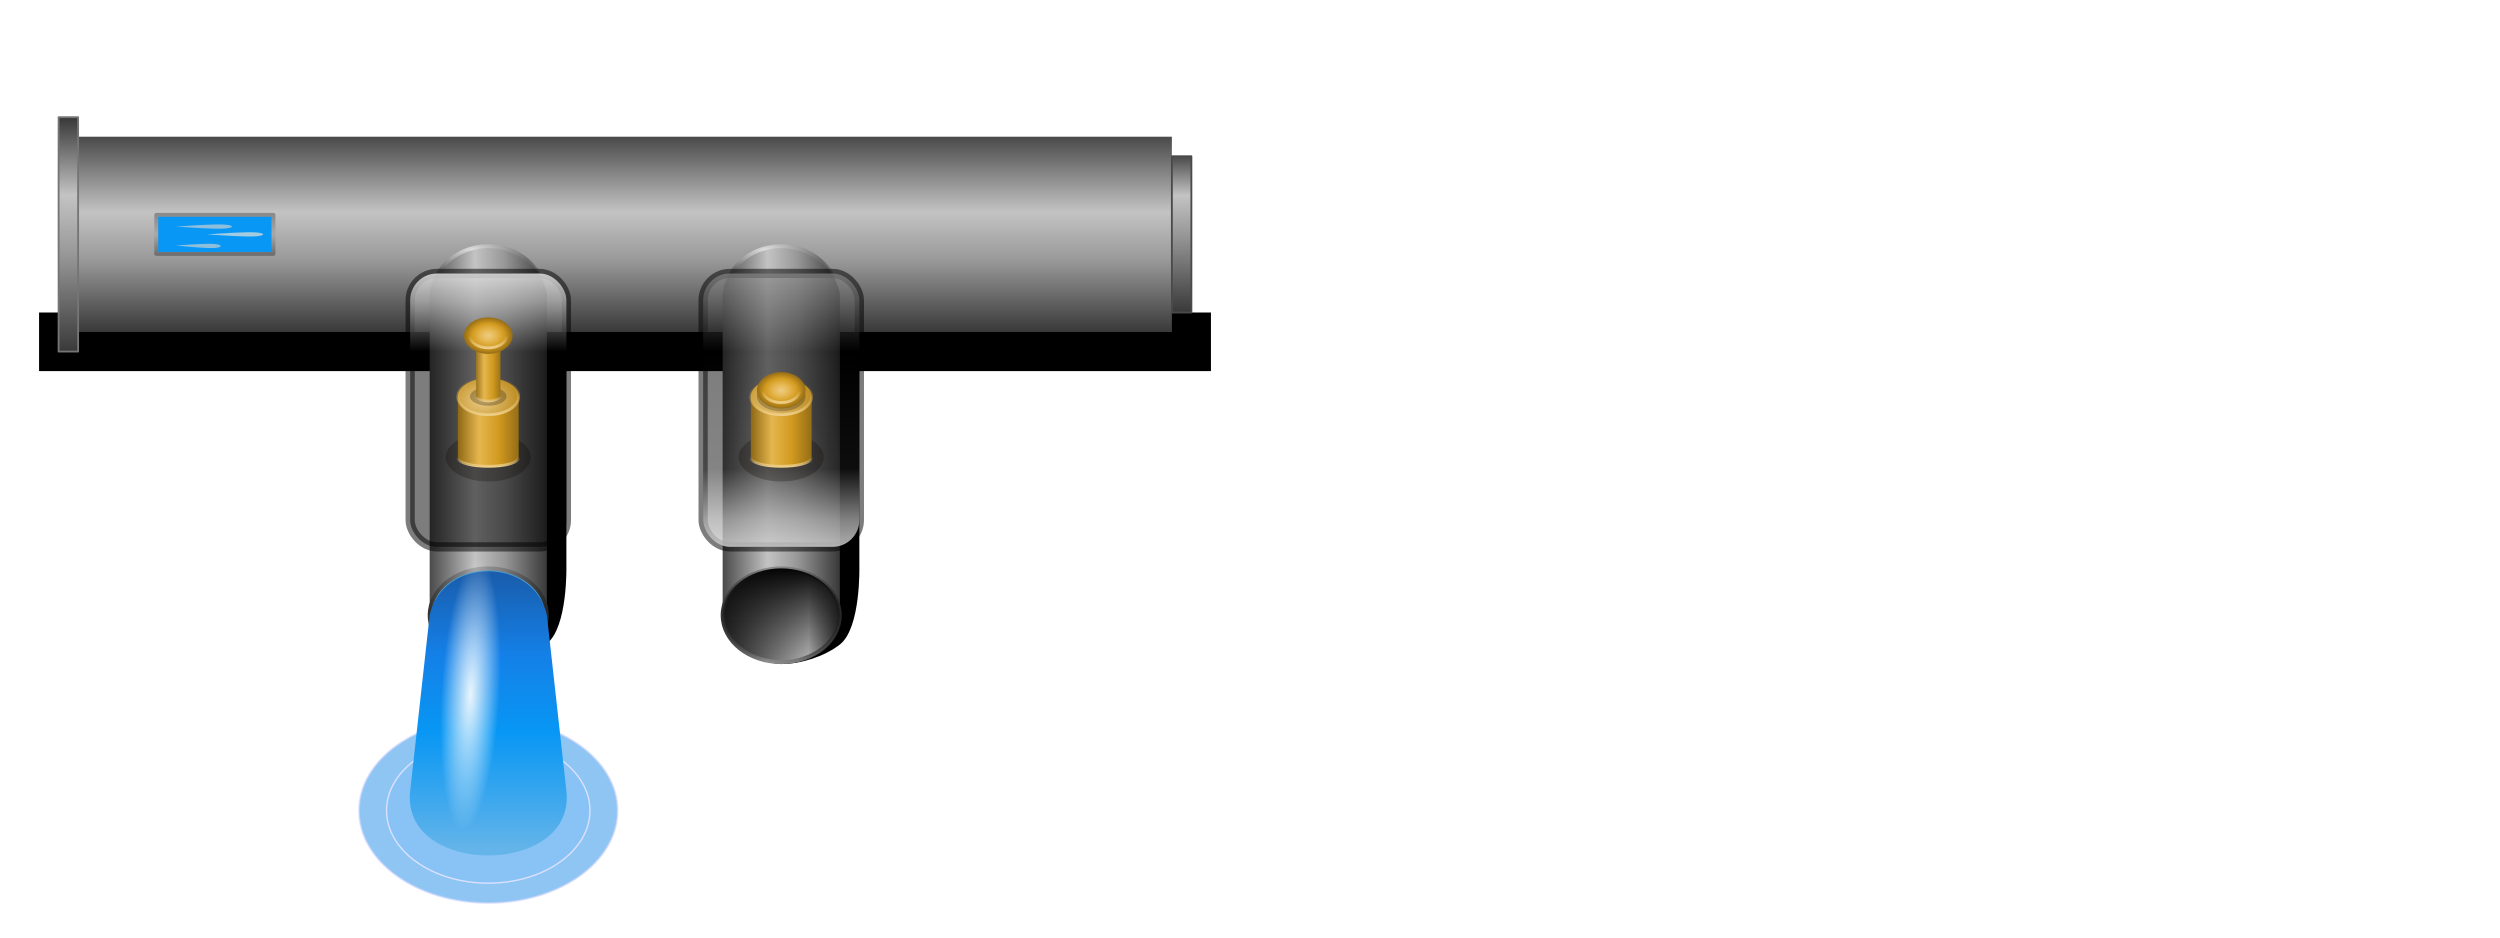 <?xml version="1.0" encoding="UTF-8" standalone="no"?>
<svg
   xmlns:dc="http://purl.org/dc/elements/1.1/"
   xmlns:cc="http://creativecommons.org/ns#"
   xmlns:rdf="http://www.w3.org/1999/02/22-rdf-syntax-ns#"
   xmlns:svg="http://www.w3.org/2000/svg"
   xmlns="http://www.w3.org/2000/svg"
   xmlns:xlink="http://www.w3.org/1999/xlink"
   xmlns:sodipodi="http://sodipodi.sourceforge.net/DTD/sodipodi-0.dtd"
   xmlns:inkscape="http://www.inkscape.org/namespaces/inkscape"
   id="svg8"
   version="1.1"
   viewBox="0 0 135.467 50.8"
   height="192"
   width="512"
   sodipodi:docname="water-switch.src.svg"
   inkscape:version="0.92.4 5da689c313, 2019-01-14">
  <sodipodi:namedview
     pagecolor="#ffffff"
     bordercolor="#666666"
     borderopacity="1"
     objecttolerance="10"
     gridtolerance="10"
     guidetolerance="10"
     inkscape:pageopacity="0"
     inkscape:pageshadow="2"
     inkscape:window-width="1916"
     inkscape:window-height="967"
     id="namedview879"
     showgrid="true"
     inkscape:zoom="3.0039063"
     inkscape:cx="168.88689"
     inkscape:cy="118.24894"
     inkscape:window-x="1600"
     inkscape:window-y="27"
     inkscape:window-maximized="1"
     inkscape:current-layer="svg8"
     inkscape:snap-bbox="true"
     inkscape:bbox-paths="true"
     inkscape:snap-bbox-edge-midpoints="true"
     inkscape:bbox-nodes="true"
     inkscape:snap-bbox-midpoints="true"
     inkscape:snap-intersection-paths="true"
     inkscape:object-paths="true"
     inkscape:snap-smooth-nodes="true"
     inkscape:snap-midpoints="true">
    <inkscape:grid
       type="xygrid"
       id="grid883"
       units="pc"
       spacingx="0.212"
       spacingy="0.212" />
  </sodipodi:namedview>
  <defs
     id="defs2">
    <linearGradient
       id="linearGradient1153"
       inkscape:collect="always">
      <stop
         id="stop1145"
         offset="0"
         style="stop-color:#ffffff;stop-opacity:0.392" />
      <stop
         style="stop-color:#ffffff;stop-opacity:0.235"
         offset="0.12"
         id="stop1147" />
      <stop
         id="stop1149"
         offset="0.293"
         style="stop-color:#ffffff;stop-opacity:0" />
      <stop
         style="stop-color:#ffffff;stop-opacity:0.052"
         offset="0.707"
         id="stop1155" />
      <stop
         id="stop1157"
         offset="0.888"
         style="stop-color:#ffffff;stop-opacity:0.51" />
      <stop
         id="stop1151"
         offset="1"
         style="stop-color:#ffffff;stop-opacity:0.706" />
    </linearGradient>
    <linearGradient
       id="linearGradient1129"
       inkscape:collect="always">
      <stop
         id="stop1122"
         offset="0"
         style="stop-color:#ffffff;stop-opacity:1" />
      <stop
         style="stop-color:#ffffff;stop-opacity:0.51"
         offset="0.309"
         id="stop1124" />
      <stop
         id="stop1127"
         offset="1"
         style="stop-color:#000000;stop-opacity:0;" />
    </linearGradient>
    <linearGradient
       inkscape:collect="always"
       id="linearGradient1103">
      <stop
         style="stop-color:#ffffff;stop-opacity:0.784"
         offset="0"
         id="stop1099" />
      <stop
         id="stop1107"
         offset="0.12"
         style="stop-color:#ffffff;stop-opacity:0.51" />
      <stop
         style="stop-color:#fdfdfd;stop-opacity:0"
         offset="0.293"
         id="stop1131" />
      <stop
         style="stop-color:#000000;stop-opacity:0;"
         offset="1"
         id="stop1101" />
    </linearGradient>
    <linearGradient
       id="linearGradient1093"
       inkscape:collect="always">
      <stop
         id="stop1083"
         offset="0"
         style="stop-color:#020202;stop-opacity:1" />
      <stop
         style="stop-color:#131313;stop-opacity:0"
         offset="0.25"
         id="stop1085" />
      <stop
         style="stop-color:#ffffff;stop-opacity:0"
         offset="0.5"
         id="stop1087" />
      <stop
         id="stop1089"
         offset="0.75"
         style="stop-color:#fafafa;stop-opacity:0.075" />
      <stop
         id="stop1091"
         offset="1"
         style="stop-color:#fbfbfb;stop-opacity:1" />
    </linearGradient>
    <linearGradient
       id="linearGradient1273"
       inkscape:collect="always">
      <stop
         id="stop1269"
         offset="0"
         style="stop-color:#ffffff;stop-opacity:1" />
      <stop
         id="stop1271"
         offset="1"
         style="stop-color:#ffffff;stop-opacity:0" />
    </linearGradient>
    <linearGradient
       inkscape:collect="always"
       id="linearGradient1204">
      <stop
         style="stop-color:#f9f9f9;stop-opacity:1"
         offset="0"
         id="stop1200" />
      <stop
         style="stop-color:#ffffff;stop-opacity:0"
         offset="1"
         id="stop1202" />
    </linearGradient>
    <linearGradient
       inkscape:collect="always"
       id="linearGradient1194">
      <stop
         style="stop-color:#ffffff;stop-opacity:1;"
         offset="0"
         id="stop1190" />
      <stop
         style="stop-color:#ffffff;stop-opacity:0;"
         offset="1"
         id="stop1192" />
    </linearGradient>
    <linearGradient
       inkscape:collect="always"
       id="linearGradient1134">
      <stop
         style="stop-color:#1c1c1c;stop-opacity:1"
         offset="0"
         id="stop1126" />
      <stop
         id="stop1128"
         offset="0.26"
         style="stop-color:#dedede;stop-opacity:1" />
      <stop
         style="stop-color:#292929;stop-opacity:1"
         offset="0.516"
         id="stop1130" />
      <stop
         style="stop-color:#090909;stop-opacity:1"
         offset="1"
         id="stop1132" />
    </linearGradient>
    <linearGradient
       id="linearGradient1088"
       inkscape:collect="always">
      <stop
         id="stop1080"
         offset="0"
         style="stop-color:#333333;stop-opacity:1" />
      <stop
         style="stop-color:#c2c2c2;stop-opacity:1"
         offset="0.243"
         id="stop1082" />
      <stop
         id="stop1084"
         offset="0.488"
         style="stop-color:#404040;stop-opacity:0.747" />
      <stop
         id="stop1086"
         offset="1"
         style="stop-color:#000000;stop-opacity:1" />
    </linearGradient>
    <linearGradient
       inkscape:collect="always"
       id="linearGradient1038">
      <stop
         style="stop-color:#ffffff;stop-opacity:0.745"
         offset="0"
         id="stop1034" />
      <stop
         id="stop1042"
         offset="0.5"
         style="stop-color:#e8e8e8;stop-opacity:1" />
      <stop
         style="stop-color:#ffffff;stop-opacity:0.389"
         offset="1"
         id="stop1036" />
    </linearGradient>
    <linearGradient
       id="linearGradient1083">
      <stop
         id="stop1075"
         offset="0"
         stop-color="#4a4a4a" />
      <stop
         id="stop1077"
         offset="0.25"
         stop-color="#c3c3c3" />
      <stop
         id="stop1079"
         offset="0.5"
         stop-color="#989898" />
      <stop
         id="stop1081"
         offset="1"
         stop-color="#393939" />
    </linearGradient>
    <linearGradient
       id="linearGradient1045"
       inkscape:collect="always">
      <stop
         id="stop1037"
         offset="0"
         style="stop-color:#373737;stop-opacity:1" />
      <stop
         style="stop-color:#c3c3c3;stop-opacity:1"
         offset="0.333"
         id="stop1039" />
      <stop
         id="stop1041"
         offset="0.583"
         style="stop-color:#989898;stop-opacity:1" />
      <stop
         id="stop1043"
         offset="1"
         style="stop-color:#393939;stop-opacity:1" />
    </linearGradient>
    <inkscape:path-effect
       effect="bspline"
       id="path-effect5212"
       is_visible="true"
       weight="33.333"
       steps="2"
       helper_size="0"
       apply_no_weight="true"
       apply_with_weight="true"
       only_selected="false" />
    <linearGradient
       inkscape:collect="always"
       id="linearGradient5198">
      <stop
         style="stop-color:#e8f5fd;stop-opacity:1"
         offset="0"
         id="stop5194" />
      <stop
         style="stop-color:#ffffff;stop-opacity:0"
         offset="1"
         id="stop5196" />
    </linearGradient>
    <linearGradient
       inkscape:collect="always"
       id="linearGradient961">
      <stop
         style="stop-color:#195eae;stop-opacity:1"
         offset="0"
         id="stop957" />
      <stop
         id="stop4844"
         offset="0.286"
         style="stop-color:#1480e7;stop-opacity:1" />
      <stop
         style="stop-color:#0897f4;stop-opacity:1"
         offset="0.571"
         id="stop4846" />
      <stop
         style="stop-color:#64b4e9;stop-opacity:1"
         offset="1"
         id="stop959" />
    </linearGradient>
    <linearGradient
       inkscape:collect="always"
       id="linearGradient1869">
      <stop
         style="stop-color:#040404;stop-opacity:1"
         offset="0"
         id="stop1865" />
      <stop
         style="stop-color:#1e1e1e;stop-opacity:0.028"
         offset="1"
         id="stop1867" />
    </linearGradient>
    <linearGradient
       inkscape:collect="always"
       id="linearGradient1860">
      <stop
         style="stop-color:#343434;stop-opacity:1"
         offset="0"
         id="stop1852" />
      <stop
         id="stop1854"
         offset="0.385"
         style="stop-color:#8c8c8c;stop-opacity:1" />
      <stop
         style="stop-color:#7c7c7c;stop-opacity:1"
         offset="0.636"
         id="stop1856" />
      <stop
         style="stop-color:#272727;stop-opacity:1"
         offset="1"
         id="stop1858" />
    </linearGradient>
    <linearGradient
       id="linearGradient1840">
      <stop
         id="stop1832"
         offset="0"
         stop-color="#4a4a4a"
         style="stop-color:#1b1b1b;stop-opacity:1" />
      <stop
         id="stop1834"
         offset="0.468"
         stop-color="#c3c3c3"
         style="stop-color:#7c7c7c;stop-opacity:1" />
      <stop
         id="stop1836"
         offset="0.726"
         stop-color="#989898"
         style="stop-color:#b7b7b7;stop-opacity:1" />
      <stop
         id="stop1838"
         offset="1"
         stop-color="#393939"
         style="stop-color:#1c1c1c;stop-opacity:1" />
    </linearGradient>
    <linearGradient
       inkscape:collect="always"
       id="linearGradient2469">
      <stop
         style="stop-color:#edcc85;stop-opacity:1"
         offset="0"
         id="stop2465" />
      <stop
         style="stop-color:#c8921d;stop-opacity:0.014"
         offset="1"
         id="stop2467" />
    </linearGradient>
    <linearGradient
       inkscape:collect="always"
       id="linearGradient2164">
      <stop
         style="stop-color:#edcc84;stop-opacity:1;"
         offset="0"
         id="stop2160" />
      <stop
         style="stop-color:#edcc84;stop-opacity:0;"
         offset="1"
         id="stop2162" />
    </linearGradient>
    <inkscape:path-effect
       effect="bspline"
       id="path-effect2047"
       is_visible="true"
       weight="33.333"
       steps="2"
       helper_size="0"
       apply_no_weight="true"
       apply_with_weight="true"
       only_selected="false" />
    <inkscape:path-effect
       effect="bspline"
       id="path-effect2043"
       is_visible="true"
       weight="33.333"
       steps="2"
       helper_size="0"
       apply_no_weight="true"
       apply_with_weight="true"
       only_selected="false" />
    <inkscape:path-effect
       effect="bspline"
       id="path-effect1839"
       is_visible="true"
       weight="33.333"
       steps="2"
       helper_size="0"
       apply_no_weight="true"
       apply_with_weight="true"
       only_selected="false" />
    <linearGradient
       id="linearGradient1815"
       inkscape:collect="always">
      <stop
         id="stop1807"
         offset="0"
         style="stop-color:#edcc84;stop-opacity:1" />
      <stop
         style="stop-color:#e5b64e;stop-opacity:1"
         offset="0.346"
         id="stop1809" />
      <stop
         id="stop1811"
         offset="0.669"
         style="stop-color:#d29a1f;stop-opacity:1" />
      <stop
         id="stop1813"
         offset="1"
         style="stop-color:#956d16;stop-opacity:1" />
    </linearGradient>
    <linearGradient
       inkscape:collect="always"
       id="linearGradient1776">
      <stop
         style="stop-color:#dfdfdf;stop-opacity:1"
         offset="0"
         id="stop1772" />
      <stop
         id="stop1790"
         offset="0.5"
         style="stop-color:#707070;stop-opacity:1" />
      <stop
         style="stop-color:#2b2b2b;stop-opacity:0"
         offset="1"
         id="stop1774" />
    </linearGradient>
    <linearGradient
       id="linearGradient978"
       inkscape:collect="always">
      <stop
         id="stop970"
         offset="0"
         style="stop-color:#343434;stop-opacity:1" />
      <stop
         style="stop-color:#9e9e9e;stop-opacity:1"
         offset="0.385"
         id="stop972" />
      <stop
         id="stop974"
         offset="0.636"
         style="stop-color:#7c7c7c;stop-opacity:1" />
      <stop
         id="stop976"
         offset="1"
         style="stop-color:#272727;stop-opacity:1" />
    </linearGradient>
    <linearGradient
       inkscape:collect="always"
       id="linearGradient941">
      <stop
         style="stop-color:#8b8b8b;stop-opacity:1"
         offset="0"
         id="stop937" />
      <stop
         id="stop945"
         offset="0.5"
         style="stop-color:#a8a8a8;stop-opacity:1" />
      <stop
         style="stop-color:#707070;stop-opacity:1"
         offset="1"
         id="stop939" />
    </linearGradient>
    <linearGradient
       inkscape:collect="always"
       id="linearGradient891">
      <stop
         style="stop-color:#4a4a4a;stop-opacity:1"
         offset="0"
         id="stop887" />
      <stop
         id="stop929"
         offset="0.385"
         style="stop-color:#c3c3c3;stop-opacity:1" />
      <stop
         style="stop-color:#989898;stop-opacity:1"
         offset="0.636"
         id="stop931" />
      <stop
         style="stop-color:#393939;stop-opacity:1"
         offset="1"
         id="stop889" />
    </linearGradient>
    <linearGradient
       id="linearGradient827">
      <stop
         id="stop823"
         offset="0"
         style="stop-color:#000000;stop-opacity:1;" />
      <stop
         id="stop825"
         offset="1"
         style="stop-color:#000000;stop-opacity:0;" />
    </linearGradient>
    <linearGradient
       gradientUnits="userSpaceOnUse"
       y2="266.799"
       x2="36.081"
       y1="251.497"
       x1="34.341"
       id="linearGradient829"
       xlink:href="#linearGradient827" />
    <linearGradient
       inkscape:collect="always"
       xlink:href="#linearGradient891"
       id="linearGradient893"
       x1="33.867"
       y1="21.167"
       x2="33.867"
       y2="31.75"
       gradientUnits="userSpaceOnUse"
       gradientTransform="translate(0,-13.758)" />
    <linearGradient
       inkscape:collect="always"
       xlink:href="#linearGradient941"
       id="linearGradient943"
       x1="16.087"
       y1="25.4"
       x2="16.087"
       y2="27.517"
       gradientUnits="userSpaceOnUse"
       gradientTransform="translate(-4.233)" />
    <linearGradient
       inkscape:collect="always"
       xlink:href="#linearGradient891"
       id="linearGradient957"
       gradientUnits="userSpaceOnUse"
       x1="25.4"
       y1="43.392"
       x2="31.75"
       y2="43.392"
       gradientTransform="translate(-2.117,-6.35)" />
    <linearGradient
       inkscape:collect="always"
       xlink:href="#linearGradient978"
       id="linearGradient968"
       x1="23.283"
       y1="44.45"
       x2="29.633"
       y2="44.45"
       gradientUnits="userSpaceOnUse"
       gradientTransform="translate(0,2.646)" />
    <linearGradient
       id="linearGradient957-3"
       x1="25.4"
       x2="31.75"
       y1="43.392"
       y2="43.392"
       gradientTransform="matrix(1,0,0,1,-19.05,6.35)"
       gradientUnits="userSpaceOnUse"
       xlink:href="#linearGradient891-6" />
    <linearGradient
       id="linearGradient891-6">
      <stop
         stop-color="#4a4a4a"
         offset="0"
         id="stop824" />
      <stop
         stop-color="#c3c3c3"
         offset=".385"
         id="stop826" />
      <stop
         stop-color="#989898"
         offset=".636"
         id="stop828" />
      <stop
         stop-color="#393939"
         offset="1"
         id="stop830" />
    </linearGradient>
    <linearGradient
       inkscape:collect="always"
       xlink:href="#linearGradient915"
       id="linearGradient917"
       x1="25.4"
       y1="36.142"
       x2="27.517"
       y2="36.142"
       gradientUnits="userSpaceOnUse"
       gradientTransform="matrix(1,0,0,1,-1.6903183e-4,-4.8809147e-4)" />
    <linearGradient
       inkscape:collect="always"
       id="linearGradient915">
      <stop
         style="stop-color:#8e6815;stop-opacity:1"
         offset="0"
         id="stop911" />
      <stop
         id="stop919"
         offset="0.346"
         style="stop-color:#e5b64e;stop-opacity:1" />
      <stop
         style="stop-color:#d29a1f;stop-opacity:1"
         offset="0.669"
         id="stop921" />
      <stop
         style="stop-color:#956d16;stop-opacity:1"
         offset="1"
         id="stop913" />
    </linearGradient>
    <radialGradient
       inkscape:collect="always"
       xlink:href="#linearGradient927"
       id="radialGradient929"
       cx="26.271"
       cy="34.022"
       fx="26.271"
       fy="34.022"
       r="1.083"
       gradientTransform="matrix(1.301,-0.031,0.024,1.006,-8.74,2.707)"
       gradientUnits="userSpaceOnUse" />
    <linearGradient
       inkscape:collect="always"
       id="linearGradient927">
      <stop
         style="stop-color:#edcd85;stop-opacity:1"
         offset="0"
         id="stop923" />
      <stop
         style="stop-color:#b88517;stop-opacity:1"
         offset="1"
         id="stop925" />
    </linearGradient>
    <radialGradient
       inkscape:collect="always"
       xlink:href="#linearGradient1776"
       id="radialGradient1780"
       gradientUnits="userSpaceOnUse"
       gradientTransform="matrix(2,1.0276629e-6,-3.7680919e-7,0.733,-26.458,4.135)"
       cx="26.035"
       cy="31.596"
       fx="26.035"
       fy="31.596"
       r="3.175" />
    <radialGradient
       inkscape:collect="always"
       xlink:href="#linearGradient1815"
       id="radialGradient1805"
       cx="26.458"
       cy="32.808"
       fx="26.458"
       fy="32.808"
       r="0.847"
       gradientTransform="matrix(1,0,0,0.75,4.800002e-7,9.26)"
       gradientUnits="userSpaceOnUse" />
    <radialGradient
       inkscape:collect="always"
       xlink:href="#linearGradient1776"
       id="radialGradient1780-9"
       gradientUnits="userSpaceOnUse"
       gradientTransform="matrix(2,1.0276629e-6,-3.7680919e-7,0.733,-26.458,4.135)"
       cx="26.035"
       cy="31.596"
       fx="26.035"
       fy="31.596"
       r="3.175" />
    <linearGradient
       inkscape:collect="always"
       xlink:href="#linearGradient1860"
       id="linearGradient968-6"
       x1="23.283"
       y1="44.45"
       x2="29.633"
       y2="44.45"
       gradientUnits="userSpaceOnUse"
       gradientTransform="translate(0,2.646)" />
    <linearGradient
       inkscape:collect="always"
       xlink:href="#linearGradient891"
       id="linearGradient2029"
       gradientUnits="userSpaceOnUse"
       gradientTransform="translate(-2.117,-6.35)"
       x1="25.4"
       y1="43.392"
       x2="31.75"
       y2="43.392" />
    <filter
       inkscape:collect="always"
       style="color-interpolation-filters:sRGB"
       id="filter2073"
       x="-0.032"
       width="1.065"
       y="-0.426"
       height="1.852">
      <feGaussianBlur
         inkscape:collect="always"
         stdDeviation="0.041"
         id="feGaussianBlur2075" />
    </filter>
    <inkscape:path-effect
       effect="bspline"
       id="path-effect2043-8"
       is_visible="true"
       weight="33.333"
       steps="2"
       helper_size="0"
       apply_no_weight="true"
       apply_with_weight="true"
       only_selected="false" />
    <filter
       inkscape:collect="always"
       style="color-interpolation-filters:sRGB"
       id="filter2073-5"
       x="-0.032"
       width="1.065"
       y="-0.426"
       height="1.852">
      <feGaussianBlur
         inkscape:collect="always"
         stdDeviation="0.041"
         id="feGaussianBlur2075-0" />
    </filter>
    <inkscape:path-effect
       effect="bspline"
       id="path-effect2043-3"
       is_visible="true"
       weight="33.333"
       steps="2"
       helper_size="0"
       apply_no_weight="true"
       apply_with_weight="true"
       only_selected="false" />
    <linearGradient
       inkscape:collect="always"
       xlink:href="#linearGradient2164"
       id="linearGradient2168"
       x1="26.458"
       y1="33.232"
       x2="26.458"
       y2="32.808"
       gradientUnits="userSpaceOnUse"
       gradientTransform="translate(4.800002e-7,1.058)" />
    <linearGradient
       inkscape:collect="always"
       xlink:href="#linearGradient2164"
       id="linearGradient2184"
       x1="26.458"
       y1="38.419"
       x2="26.458"
       y2="38.1"
       gradientUnits="userSpaceOnUse" />
    <linearGradient
       inkscape:collect="always"
       xlink:href="#linearGradient2469"
       id="linearGradient2200"
       x1="26.458"
       y1="36.618"
       x2="26.458"
       y2="35.348"
       gradientUnits="userSpaceOnUse" />
    <linearGradient
       inkscape:collect="always"
       xlink:href="#linearGradient2164"
       id="linearGradient2230"
       x1="26.458"
       y1="36.195"
       x2="26.458"
       y2="35.983"
       gradientUnits="userSpaceOnUse" />
    <linearGradient
       inkscape:collect="always"
       xlink:href="#linearGradient915"
       id="linearGradient2240"
       x1="25.985"
       y1="35.004"
       x2="26.932"
       y2="35.004"
       gradientUnits="userSpaceOnUse" />
    <radialGradient
       inkscape:collect="always"
       xlink:href="#linearGradient1815"
       id="radialGradient1805-0"
       cx="26.458"
       cy="32.808"
       fx="26.458"
       fy="32.808"
       r="0.847"
       gradientTransform="matrix(1,0,0,0.75,2.1399994e-6,11.165)"
       gradientUnits="userSpaceOnUse" />
    <linearGradient
       inkscape:collect="always"
       xlink:href="#linearGradient2164"
       id="linearGradient2168-8"
       x1="26.458"
       y1="33.232"
       x2="26.458"
       y2="32.808"
       gradientUnits="userSpaceOnUse"
       gradientTransform="translate(2.1399994e-6,2.963)" />
    <radialGradient
       inkscape:collect="always"
       xlink:href="#linearGradient927"
       id="radialGradient929-1"
       cx="26.271"
       cy="34.022"
       fx="26.271"
       fy="34.022"
       r="1.083"
       gradientTransform="matrix(1.301,-0.031,0.024,1.006,-8.74,2.707)"
       gradientUnits="userSpaceOnUse" />
    <linearGradient
       inkscape:collect="always"
       xlink:href="#linearGradient2469"
       id="linearGradient2200-2"
       x1="26.458"
       y1="36.618"
       x2="26.458"
       y2="35.56"
       gradientUnits="userSpaceOnUse" />
    <linearGradient
       inkscape:collect="always"
       xlink:href="#linearGradient915"
       id="linearGradient917-8"
       x1="25.4"
       y1="36.142"
       x2="27.517"
       y2="36.142"
       gradientUnits="userSpaceOnUse"
       gradientTransform="matrix(1,0,0,1,-1.6882e-4,-4.8684e-4)" />
    <linearGradient
       inkscape:collect="always"
       xlink:href="#linearGradient2164"
       id="linearGradient2184-4"
       x1="26.458"
       y1="38.419"
       x2="26.458"
       y2="38.1"
       gradientUnits="userSpaceOnUse" />
    <filter
       inkscape:collect="always"
       style="color-interpolation-filters:sRGB"
       id="filter1756"
       x="-0.096"
       width="1.192"
       y="-0.16"
       height="1.32">
      <feGaussianBlur
         inkscape:collect="always"
         stdDeviation="0.085"
         id="feGaussianBlur1758" />
    </filter>
    <filter
       inkscape:collect="always"
       style="color-interpolation-filters:sRGB"
       id="filter1760"
       x="-0.189"
       width="1.377"
       y="-0.33"
       height="1.66">
      <feGaussianBlur
         inkscape:collect="always"
         stdDeviation="0.233"
         id="feGaussianBlur1762" />
    </filter>
    <filter
       inkscape:collect="always"
       style="color-interpolation-filters:sRGB"
       id="filter1764"
       x="-0.181"
       width="1.363"
       y="-0.354"
       height="1.709">
      <feGaussianBlur
         inkscape:collect="always"
         stdDeviation="0.096"
         id="feGaussianBlur1766" />
    </filter>
    <filter
       inkscape:collect="always"
       style="color-interpolation-filters:sRGB"
       id="filter1768"
       x="-0.189"
       width="1.377"
       y="-0.33"
       height="1.66">
      <feGaussianBlur
         inkscape:collect="always"
         stdDeviation="0.233"
         id="feGaussianBlur1770" />
    </filter>
    <linearGradient
       inkscape:collect="always"
       xlink:href="#linearGradient1840"
       id="linearGradient1779"
       x1="23.177"
       y1="44.45"
       x2="29.739"
       y2="44.45"
       gradientUnits="userSpaceOnUse"
       gradientTransform="translate(0,2.646)" />
    <linearGradient
       inkscape:collect="always"
       xlink:href="#linearGradient1869"
       id="linearGradient1871"
       x1="26.458"
       y1="41.91"
       x2="26.458"
       y2="46.99"
       gradientUnits="userSpaceOnUse"
       gradientTransform="translate(0,2.646)" />
    <linearGradient
       inkscape:collect="always"
       xlink:href="#linearGradient961"
       id="linearGradient4842"
       x1="26.458"
       y1="42.333"
       x2="26.458"
       y2="57.15"
       gradientUnits="userSpaceOnUse" />
    <inkscape:path-effect
       effect="bspline"
       id="path-effect2043-8-8"
       is_visible="true"
       weight="33.333"
       steps="2"
       helper_size="0"
       apply_no_weight="true"
       apply_with_weight="true"
       only_selected="false" />
    <inkscape:path-effect
       effect="bspline"
       id="path-effect2043-8-8-0"
       is_visible="true"
       weight="33.333"
       steps="2"
       helper_size="0"
       apply_no_weight="true"
       apply_with_weight="true"
       only_selected="false" />
    <inkscape:path-effect
       effect="bspline"
       id="path-effect2043-8-8-5"
       is_visible="true"
       weight="33.333"
       steps="2"
       helper_size="0"
       apply_no_weight="true"
       apply_with_weight="true"
       only_selected="false" />
    <inkscape:path-effect
       effect="bspline"
       id="path-effect2043-8-8-9"
       is_visible="true"
       weight="33.333"
       steps="2"
       helper_size="0"
       apply_no_weight="true"
       apply_with_weight="true"
       only_selected="false" />
    <inkscape:path-effect
       effect="bspline"
       id="path-effect2043-8-8-2"
       is_visible="true"
       weight="33.333"
       steps="2"
       helper_size="0"
       apply_no_weight="true"
       apply_with_weight="true"
       only_selected="false" />
    <inkscape:path-effect
       effect="bspline"
       id="path-effect2043-8-8-4"
       is_visible="true"
       weight="33.333"
       steps="2"
       helper_size="0"
       apply_no_weight="true"
       apply_with_weight="true"
       only_selected="false" />
    <inkscape:path-effect
       effect="bspline"
       id="path-effect2043-8-8-03"
       is_visible="true"
       weight="33.333"
       steps="2"
       helper_size="0"
       apply_no_weight="true"
       apply_with_weight="true"
       only_selected="false" />
    <inkscape:path-effect
       effect="bspline"
       id="path-effect2043-8-8-3"
       is_visible="true"
       weight="33.333"
       steps="2"
       helper_size="0"
       apply_no_weight="true"
       apply_with_weight="true"
       only_selected="false" />
    <inkscape:path-effect
       effect="bspline"
       id="path-effect2043-8-8-54"
       is_visible="true"
       weight="33.333"
       steps="2"
       helper_size="0"
       apply_no_weight="true"
       apply_with_weight="true"
       only_selected="false" />
    <inkscape:path-effect
       effect="bspline"
       id="path-effect2043-8-8-54-9"
       is_visible="true"
       weight="33.333"
       steps="2"
       helper_size="0"
       apply_no_weight="true"
       apply_with_weight="true"
       only_selected="false" />
    <inkscape:path-effect
       effect="bspline"
       id="path-effect2043-8-8-54-5"
       is_visible="true"
       weight="33.333"
       steps="2"
       helper_size="0"
       apply_no_weight="true"
       apply_with_weight="true"
       only_selected="false" />
    <inkscape:path-effect
       effect="bspline"
       id="path-effect2043-8-8-54-4"
       is_visible="true"
       weight="33.333"
       steps="2"
       helper_size="0"
       apply_no_weight="true"
       apply_with_weight="true"
       only_selected="false" />
    <inkscape:path-effect
       effect="bspline"
       id="path-effect2043-8-8-54-7"
       is_visible="true"
       weight="33.333"
       steps="2"
       helper_size="0"
       apply_no_weight="true"
       apply_with_weight="true"
       only_selected="false" />
    <inkscape:path-effect
       effect="bspline"
       id="path-effect2043-8-8-54-8"
       is_visible="true"
       weight="33.333"
       steps="2"
       helper_size="0"
       apply_no_weight="true"
       apply_with_weight="true"
       only_selected="false" />
    <inkscape:path-effect
       effect="bspline"
       id="path-effect2043-8-8-54-2"
       is_visible="true"
       weight="33.333"
       steps="2"
       helper_size="0"
       apply_no_weight="true"
       apply_with_weight="true"
       only_selected="false" />
    <inkscape:path-effect
       effect="bspline"
       id="path-effect2043-8-8-4-9"
       is_visible="true"
       weight="33.333"
       steps="2"
       helper_size="0"
       apply_no_weight="true"
       apply_with_weight="true"
       only_selected="false" />
    <inkscape:path-effect
       effect="bspline"
       id="path-effect2043-8-8-4-95"
       is_visible="true"
       weight="33.333"
       steps="2"
       helper_size="0"
       apply_no_weight="true"
       apply_with_weight="true"
       only_selected="false" />
    <inkscape:path-effect
       effect="bspline"
       id="path-effect2043-8-8-4-1"
       is_visible="true"
       weight="33.333"
       steps="2"
       helper_size="0"
       apply_no_weight="true"
       apply_with_weight="true"
       only_selected="false" />
    <inkscape:path-effect
       effect="bspline"
       id="path-effect2043-8-8-4-2"
       is_visible="true"
       weight="33.333"
       steps="2"
       helper_size="0"
       apply_no_weight="true"
       apply_with_weight="true"
       only_selected="false" />
    <inkscape:path-effect
       effect="bspline"
       id="path-effect2043-8-8-0-6"
       is_visible="true"
       weight="33.333"
       steps="2"
       helper_size="0"
       apply_no_weight="true"
       apply_with_weight="true"
       only_selected="false" />
    <inkscape:path-effect
       effect="bspline"
       id="path-effect2043-8-8-0-4"
       is_visible="true"
       weight="33.333"
       steps="2"
       helper_size="0"
       apply_no_weight="true"
       apply_with_weight="true"
       only_selected="false" />
    <inkscape:path-effect
       effect="bspline"
       id="path-effect2043-8-8-4-95-1"
       is_visible="true"
       weight="33.333"
       steps="2"
       helper_size="0"
       apply_no_weight="true"
       apply_with_weight="true"
       only_selected="false" />
    <radialGradient
       inkscape:collect="always"
       xlink:href="#linearGradient5198"
       id="radialGradient5200"
       cx="25.929"
       cy="49.742"
       fx="25.929"
       fy="49.742"
       r="1.587"
       gradientTransform="matrix(1,0,0,4.667,2.413,-182.282)"
       gradientUnits="userSpaceOnUse" />
    <filter
       inkscape:collect="always"
       style="color-interpolation-filters:sRGB"
       id="filter5206"
       x="-0.034"
       width="1.067"
       y="-0.019"
       height="1.037">
      <feGaussianBlur
         inkscape:collect="always"
         stdDeviation="0.12"
         id="feGaussianBlur5208" />
    </filter>
    <filter
       inkscape:collect="always"
       style="color-interpolation-filters:sRGB"
       id="filter5232"
       x="-0.021"
       width="1.041"
       y="-0.029"
       height="1.058">
      <feGaussianBlur
         inkscape:collect="always"
         stdDeviation="0.127"
         id="feGaussianBlur5234" />
    </filter>
    <filter
       inkscape:collect="always"
       style="color-interpolation-filters:sRGB"
       id="filter1011"
       x="-0.041"
       width="1.082"
       y="-0.058"
       height="1.115">
      <feGaussianBlur
         inkscape:collect="always"
         stdDeviation="0.254"
         id="feGaussianBlur1013" />
    </filter>
    <filter
       inkscape:collect="always"
       style="color-interpolation-filters:sRGB"
       id="filter1023"
       x="-0.039"
       width="1.077"
       y="-0.511"
       height="2.023">
      <feGaussianBlur
         inkscape:collect="always"
         stdDeviation="0.049"
         id="feGaussianBlur1025" />
    </filter>
    <linearGradient
       inkscape:collect="always"
       xlink:href="#linearGradient1045"
       id="linearGradient1035"
       x1="3.175"
       y1="20.108"
       x2="3.175"
       y2="32.808"
       gradientUnits="userSpaceOnUse"
       gradientTransform="translate(0,-13.758)" />
    <linearGradient
       inkscape:collect="always"
       xlink:href="#linearGradient1083"
       id="linearGradient1063"
       x1="64.558"
       y1="22.225"
       x2="64.558"
       y2="30.692"
       gradientUnits="userSpaceOnUse"
       gradientTransform="translate(0,-13.758)" />
    <filter
       inkscape:collect="always"
       style="color-interpolation-filters:sRGB"
       id="filter1323"
       x="-0.079"
       width="1.158"
       y="-0.249"
       height="1.499">
      <feGaussianBlur
         inkscape:collect="always"
         stdDeviation="2.09"
         id="feGaussianBlur1325" />
    </filter>
    <linearGradient
       inkscape:collect="always"
       xlink:href="#linearGradient1088"
       id="linearGradient1026"
       x1="26.458"
       y1="29.203"
       x2="26.458"
       y2="41.705"
       gradientUnits="userSpaceOnUse" />
    <linearGradient
       inkscape:collect="always"
       xlink:href="#linearGradient1038"
       id="linearGradient1040"
       x1="22.804"
       y1="29.153"
       x2="30.112"
       y2="41.755"
       gradientUnits="userSpaceOnUse" />
    <linearGradient
       inkscape:collect="always"
       xlink:href="#linearGradient1134"
       id="linearGradient1090"
       gradientUnits="userSpaceOnUse"
       x1="26.458"
       y1="29.203"
       x2="26.458"
       y2="41.705"
       gradientTransform="translate(7.937)" />
    <linearGradient
       inkscape:collect="always"
       xlink:href="#linearGradient1194"
       id="linearGradient1196"
       x1="23.707"
       y1="30.057"
       x2="26.335"
       y2="33.02"
       gradientUnits="userSpaceOnUse"
       gradientTransform="translate(-0.088)" />
    <linearGradient
       inkscape:collect="always"
       xlink:href="#linearGradient1204"
       id="linearGradient1206"
       x1="23.495"
       y1="29.845"
       x2="26.247"
       y2="32.808"
       gradientUnits="userSpaceOnUse"
       gradientTransform="translate(7.937)" />
    <linearGradient
       inkscape:collect="always"
       xlink:href="#linearGradient1273"
       id="linearGradient1267"
       gradientUnits="userSpaceOnUse"
       gradientTransform="translate(7.937)"
       x1="22.86"
       y1="29.21"
       x2="26.458"
       y2="35.004" />
    <linearGradient
       inkscape:collect="always"
       xlink:href="#linearGradient1093"
       id="linearGradient1077"
       gradientUnits="userSpaceOnUse"
       x1="30.741"
       y1="29.153"
       x2="38.05"
       y2="41.755" />
    <linearGradient
       inkscape:collect="always"
       xlink:href="#linearGradient1103"
       id="linearGradient1105"
       x1="26.458"
       y1="28.325"
       x2="26.458"
       y2="43.642"
       gradientUnits="userSpaceOnUse" />
    <linearGradient
       inkscape:collect="always"
       xlink:href="#linearGradient1129"
       id="linearGradient1120"
       gradientUnits="userSpaceOnUse"
       x1="26.458"
       y1="28.325"
       x2="26.458"
       y2="35.983" />
    <linearGradient
       inkscape:collect="always"
       xlink:href="#linearGradient1153"
       id="linearGradient1143"
       gradientUnits="userSpaceOnUse"
       x1="26.458"
       y1="28.325"
       x2="26.458"
       y2="43.642" />
  </defs>
  <g
     id="g1209"
     style="filter:url(#filter1323)"
     transform="translate(0,-13.758)">
    <rect
       style="opacity:1;fill:#000000;fill-opacity:1;stroke:none;stroke-width:0.1;stroke-linecap:round;stroke-linejoin:round;stroke-miterlimit:4;stroke-dasharray:none;stroke-opacity:1"
       id="rect1010"
       width="63.5"
       height="3.175"
       x="2.117"
       y="30.692"
       ry="0" />
    <path
       style="opacity:1;fill:#000000;fill-opacity:1;stroke:none;stroke-width:0.1;stroke-linecap:round;stroke-linejoin:round;stroke-miterlimit:4;stroke-dasharray:none;stroke-opacity:1"
       d="m 26.458,27.517 c 0,0 2.386,0.269 3.175,1.058 0.789,0.789 1.058,3.175 1.058,3.175 v 12.7 c 0,0 0.088,3.338 -1.058,4.233 -0.834,0.651 -2.117,1.058 -3.175,1.058 -1.058,0 -2.117,-1.058 -2.117,-1.058 z"
       id="rect1056-6"
       inkscape:connector-curvature="0"
       sodipodi:nodetypes="csccsscc"
       transform="translate(15.875)" />
    <path
       style="opacity:1;fill:#000000;fill-opacity:1;stroke:none;stroke-width:0.1;stroke-linecap:round;stroke-linejoin:round;stroke-miterlimit:4;stroke-dasharray:none;stroke-opacity:1"
       d="m 26.458,27.464 c 0,0 2.386,0.269 3.175,1.058 0.789,0.789 1.058,3.175 1.058,3.175 v 12.7 c 0,0 0.088,3.338 -1.058,4.233 -0.834,0.651 -3.175,1.058 -3.175,1.058 V 37.518 Z"
       id="rect1056"
       inkscape:connector-curvature="0"
       sodipodi:nodetypes="csccsccc" />
  </g>
  <rect
     style="opacity:1;fill:url(#linearGradient893);fill-opacity:1;stroke:none;stroke-width:0.212;stroke-linecap:round;stroke-linejoin:round;stroke-miterlimit:4;stroke-dasharray:none;stroke-opacity:0.829"
     id="rect885"
     width="59.267"
     height="10.583"
     x="4.233"
     y="7.408" />
  <g
     id="g2158"
     transform="translate(0,-13.758)">
    <rect
       y="25.4"
       x="8.467"
       height="2.117"
       width="6.35"
       id="rect935"
       style="opacity:1;fill:#0897f4;fill-opacity:1;stroke:url(#linearGradient943);stroke-width:0.212;stroke-linecap:round;stroke-linejoin:round;stroke-miterlimit:4;stroke-dasharray:none;stroke-opacity:1" />
    <path
       inkscape:original-d="m 9.5249995,26.034999 c 1.0585975,-0.07082 2.1169315,-0.141376 3.1749995,-0.211667 2.65e-4,0.140809 2.65e-4,0.281957 0,0.423333 -1.060053,-0.07095 -2.116402,-0.141376 -3.1749995,-0.211666"
       inkscape:path-effect="#path-effect2043"
       inkscape:connector-curvature="0"
       id="path2041"
       d="m 9.525,26.035 c 1.059,-0.071 2.117,-0.141 2.646,-0.106 0.529,0.035 0.529,0.176 -0.001,0.212 -0.53,0.035 -1.586,-0.035 -2.645,-0.106"
       style="fill:#8dbfdc;fill-opacity:1;stroke:none;stroke-width:0.1;stroke-linecap:butt;stroke-linejoin:miter;stroke-miterlimit:4;stroke-dasharray:none;stroke-opacity:1;filter:url(#filter2073)" />
    <path
       inkscape:original-d="m 9.5249995,26.034999 c 1.0585975,-0.07082 2.1169315,-0.141376 3.1749995,-0.211667 2.65e-4,0.140809 2.65e-4,0.281957 0,0.423333 -1.060053,-0.07095 -2.116402,-0.141376 -3.1749995,-0.211666"
       inkscape:path-effect="#path-effect2043-8"
       inkscape:connector-curvature="0"
       id="path2041-4"
       d="m 9.525,26.035 c 1.059,-0.071 2.117,-0.141 2.646,-0.106 0.529,0.035 0.529,0.176 -0.001,0.212 -0.53,0.035 -1.586,-0.035 -2.645,-0.106"
       style="fill:#a3cce1;fill-opacity:1;stroke:none;stroke-width:0.1;stroke-linecap:butt;stroke-linejoin:miter;stroke-miterlimit:4;stroke-dasharray:none;stroke-opacity:1;filter:url(#filter1023)"
       transform="translate(1.693,0.423)" />
    <path
       inkscape:original-d="m 10.159999,26.003858 c 0.846931,-0.06044 1.693599,-0.120615 2.54,-0.180526 2.65e-4,0.140809 2.65e-4,0.281957 0,0.423333 -0.847989,-0.08135 -1.693069,-0.162136 -2.54,-0.242807"
       inkscape:path-effect="#path-effect2043-3"
       inkscape:connector-curvature="0"
       id="path2041-6"
       d="m 10.16,26.004 c 0.847,-0.06 1.694,-0.12 2.117,-0.08 0.423,0.04 0.423,0.181 -8.16e-4,0.212 -0.424,0.03 -1.269,-0.051 -2.116,-0.132"
       style="fill:#8dbfdc;fill-opacity:1;stroke:none;stroke-width:0.1;stroke-linecap:butt;stroke-linejoin:miter;stroke-miterlimit:4;stroke-dasharray:none;stroke-opacity:1;filter:url(#filter2073-5)"
       transform="translate(-0.635,1.058)"
       sodipodi:nodetypes="cccc" />
  </g>
  <rect
     style="opacity:1;fill:url(#linearGradient1035);fill-opacity:1;stroke:#757575;stroke-width:0.1;stroke-linecap:round;stroke-linejoin:round;stroke-miterlimit:4;stroke-dasharray:none;stroke-opacity:1"
     id="rect1027"
     width="1.058"
     height="12.7"
     x="3.175"
     y="6.35" />
  <rect
     style="opacity:1;fill:url(#linearGradient1063);fill-opacity:1;stroke:#4a4a4a;stroke-width:0.1;stroke-linecap:round;stroke-linejoin:round;stroke-miterlimit:4;stroke-dasharray:none;stroke-opacity:1"
     id="rect1047"
     width="1.058"
     height="8.467"
     x="63.5"
     y="8.467" />
  <g
     id="g1770-7"
     transform="translate(15.875,-13.758)">
    <path
       style="opacity:1;fill:url(#linearGradient2029);fill-opacity:1;stroke:url(#radialGradient1780-9);stroke-width:0.212;stroke-linecap:round;stroke-linejoin:round;stroke-miterlimit:4;stroke-dasharray:none;stroke-opacity:1"
       d="m 23.283,29.633 c 0.847,-3.387 5.503,-3.387 6.35,0 v 16.933 h -6.35 z"
       id="rect947-3"
       inkscape:connector-curvature="0"
       sodipodi:nodetypes="ccccc" />
    <ellipse
       style="opacity:1;fill:url(#linearGradient1779);fill-opacity:1;stroke:url(#linearGradient968-6);stroke-width:0.212;stroke-linecap:round;stroke-linejoin:round;stroke-miterlimit:4;stroke-dasharray:none;stroke-opacity:1"
       id="path960-6"
       cx="26.458"
       cy="47.096"
       rx="3.175"
       ry="2.54" />
    <rect
       y="30.692"
       x="24.342"
       height="4.233"
       width="4.233"
       id="rect1834-9"
       style="opacity:1;fill:none;fill-opacity:1;stroke:none;stroke-width:0.05;stroke-linecap:round;stroke-linejoin:round;stroke-miterlimit:4;stroke-dasharray:none;stroke-opacity:1" />
    <path
       sodipodi:nodetypes="csssc"
       inkscape:connector-curvature="0"
       id="path1862"
       d="m 26.458,49.636 c -1.754,0 -3.175,-1.137 -3.175,-2.54 0,-1.403 1.421,-2.54 3.175,-2.54 1.754,0 3.175,1.137 3.175,2.54 0,1.403 -1.421,2.54 -3.175,2.54"
       style="opacity:1;fill:url(#linearGradient1871);fill-opacity:1;stroke:none;stroke-width:0.1;stroke-linecap:round;stroke-linejoin:round;stroke-miterlimit:4;stroke-dasharray:none;stroke-opacity:1" />
  </g>
  <g
     id="g1225"
     transform="translate(0,-13.758)">
    <path
       sodipodi:nodetypes="ccccc"
       inkscape:connector-curvature="0"
       id="rect947"
       d="m 23.283,29.633 c 0.847,-3.387 5.503,-3.387 6.35,0 v 16.933 h -6.35 z"
       style="opacity:1;fill:url(#linearGradient957);fill-opacity:1;stroke:url(#radialGradient1780);stroke-width:0.212;stroke-linecap:round;stroke-linejoin:round;stroke-miterlimit:4;stroke-dasharray:none;stroke-opacity:1" />
    <ellipse
       ry="2.54"
       rx="3.175"
       cy="47.096"
       cx="26.458"
       id="path960"
       style="opacity:1;fill:#4c9ac8;fill-opacity:1;stroke:url(#linearGradient968);stroke-width:0.212;stroke-linecap:round;stroke-linejoin:round;stroke-miterlimit:4;stroke-dasharray:none;stroke-opacity:1" />
    <rect
       style="opacity:1;fill:none;fill-opacity:1;stroke:none;stroke-width:0.05;stroke-linecap:round;stroke-linejoin:round;stroke-miterlimit:4;stroke-dasharray:none;stroke-opacity:1"
       id="rect1834"
       width="4.233"
       height="4.233"
       x="24.342"
       y="30.692" />
    <g
       id="g4865"
       transform="translate(0,2.646)">
      <ellipse
         style="opacity:1;fill:#8ec5f3;fill-opacity:1;stroke:#cfd5ff;stroke-width:0.1;stroke-linecap:round;stroke-linejoin:round;stroke-miterlimit:4;stroke-dasharray:none;stroke-opacity:0.637;filter:url(#filter1011)"
         id="ellipse997"
         cx="26.458"
         cy="55.033"
         rx="7.408"
         ry="5.292"
         transform="matrix(0.946,0,0,0.946,1.431,2.977)" />
      <ellipse
         transform="matrix(0.744,0,0,0.744,6.772,14.086)"
         ry="5.292"
         rx="7.408"
         cy="55.033"
         cx="26.458"
         id="path5218"
         style="opacity:1;fill:#89c3f5;fill-opacity:1;stroke:#dce1ff;stroke-width:0.1;stroke-linecap:round;stroke-linejoin:round;stroke-miterlimit:4;stroke-dasharray:none;stroke-opacity:1;filter:url(#filter5232)" />
      <path
         sodipodi:nodetypes="csscc"
         inkscape:connector-curvature="0"
         id="path955"
         d="m 23.283,44.45 -1.058,9.525 c -0.518,4.662 8.984,4.652 8.467,0 l -1.058,-9.525 c -0.692,-3.175 -5.665,-3.175 -6.35,0 z"
         style="fill:url(#linearGradient4842);fill-opacity:1;stroke:none;stroke-width:0.265px;stroke-linecap:butt;stroke-linejoin:miter;stroke-opacity:1;filter:url(#filter5206)" />
    </g>
    <ellipse
       style="opacity:1;fill:url(#radialGradient5200);fill-opacity:1;stroke:none;stroke-width:0.1;stroke-linecap:round;stroke-linejoin:round;stroke-miterlimit:4;stroke-dasharray:none;stroke-opacity:1"
       id="path5184"
       cx="28.342"
       cy="49.845"
       rx="1.587"
       ry="7.408"
       transform="rotate(3.225)" />
  </g>
  <g
     id="g1111"
     transform="translate(0,-13.758)">
    <rect
       rx="1.455"
       y="28.575"
       x="22.225"
       height="14.817"
       width="8.467"
       id="rect1095"
       style="opacity:1;fill:#000000;fill-opacity:0.508;stroke:#000000;stroke-width:0.5;stroke-linecap:round;stroke-linejoin:round;stroke-miterlimit:4;stroke-dasharray:none;stroke-opacity:0.51" />
    <rect
       style="opacity:1;fill:url(#linearGradient1105);fill-opacity:1;stroke:none;stroke-width:0.5;stroke-linecap:round;stroke-linejoin:round;stroke-miterlimit:4;stroke-dasharray:none;stroke-opacity:0.51"
       id="rect1097"
       width="8.467"
       height="14.817"
       x="22.225"
       y="28.575"
       rx="1.455" />
  </g>
  <g
     id="g1101"
     transform="matrix(1.556,0,0,1.556,-14.711,-34.509)">
    <ellipse
       ry="0.847"
       rx="1.482"
       cy="38.1"
       cx="26.458"
       id="path1730"
       style="opacity:0.5;fill:#070501;fill-opacity:1;stroke:none;stroke-width:0.1;stroke-linecap:round;stroke-linejoin:round;stroke-miterlimit:4;stroke-dasharray:none;stroke-opacity:1;filter:url(#filter1768)" />
    <path
       sodipodi:nodetypes="ccccc"
       style="fill:url(#linearGradient917);fill-opacity:1;stroke:url(#linearGradient2184);stroke-width:0.1;stroke-linecap:round;stroke-linejoin:round;stroke-miterlimit:4;stroke-dasharray:none;stroke-opacity:1"
       id="path855"
       d="m 25.4,35.983 h 2.117 v 2.117 c 0,0.423 -2.117,0.423 -2.117,0 z"
       inkscape:connector-curvature="0" />
    <ellipse
       style="fill:url(#radialGradient929);fill-opacity:1;stroke:url(#linearGradient2200);stroke-width:0.1;stroke-linecap:round;stroke-linejoin:round;stroke-miterlimit:4;stroke-dasharray:none;stroke-opacity:1"
       id="ellipse857"
       ry="0.635"
       rx="1.058"
       cy="35.983"
       cx="26.458" />
    <ellipse
       ry="0.325"
       rx="0.635"
       cy="35.983"
       cx="26.458"
       id="path1732"
       style="opacity:0.5;fill:#070501;fill-opacity:1;stroke:none;stroke-width:0.1;stroke-linecap:round;stroke-linejoin:round;stroke-miterlimit:4;stroke-dasharray:none;stroke-opacity:1;filter:url(#filter1764)" />
    <path
       sodipodi:nodetypes="ccccc"
       inkscape:connector-curvature="0"
       id="rect1792"
       d="m 26.035,33.867 h 0.847 l -10e-7,2.117 c -0.212,0.212 -0.635,0.212 -0.847,0 z"
       style="opacity:1;fill:url(#linearGradient2240);fill-opacity:1;stroke:url(#linearGradient2230);stroke-width:0.1;stroke-linecap:round;stroke-linejoin:round;stroke-miterlimit:4;stroke-dasharray:none;stroke-opacity:1" />
    <ellipse
       ry="0.635"
       rx="0.847"
       cy="33.867"
       cx="26.458"
       id="path1797"
       style="opacity:1;fill:url(#radialGradient1805);fill-opacity:1;stroke:none;stroke-width:0.05;stroke-linecap:round;stroke-linejoin:round;stroke-miterlimit:4;stroke-dasharray:none;stroke-opacity:1" />
    <path
       sodipodi:nodetypes="csc"
       inkscape:connector-curvature="0"
       id="path1821"
       d="m 27.093,33.867 c 0,0.234 -0.284,0.423 -0.635,0.423 -0.351,0 -0.635,-0.19 -0.635,-0.423"
       style="opacity:1;fill:none;fill-opacity:1;stroke:url(#linearGradient2168);stroke-width:0.1;stroke-linecap:round;stroke-linejoin:round;stroke-miterlimit:4;stroke-dasharray:none;stroke-opacity:1" />
  </g>
  <g
     id="g1141"
     transform="translate(15.875,-13.758)">
    <rect
       style="opacity:1;fill:#000000;fill-opacity:0.508;stroke:#000000;stroke-width:0.5;stroke-linecap:round;stroke-linejoin:round;stroke-miterlimit:4;stroke-dasharray:none;stroke-opacity:0.51"
       id="rect1137"
       width="8.467"
       height="14.817"
       x="22.225"
       y="28.575"
       rx="1.455" />
    <rect
       rx="1.455"
       y="28.575"
       x="22.225"
       height="14.817"
       width="8.467"
       id="rect1139"
       style="opacity:1;fill:url(#linearGradient1143);fill-opacity:1;stroke:none;stroke-width:0.5;stroke-linecap:round;stroke-linejoin:round;stroke-miterlimit:4;stroke-dasharray:none;stroke-opacity:0.51" />
  </g>
  <g
     id="g1117"
     transform="matrix(1.556,0,0,1.556,1.164,-34.509)">
    <ellipse
       style="opacity:0.5;fill:#070501;fill-opacity:1;stroke:none;stroke-width:0.1;stroke-linecap:round;stroke-linejoin:round;stroke-miterlimit:4;stroke-dasharray:none;stroke-opacity:1;filter:url(#filter1760)"
       id="path1734"
       cx="26.458"
       cy="38.1"
       rx="1.482"
       ry="0.847" />
    <path
       inkscape:connector-curvature="0"
       d="m 25.4,35.983 h 2.117 v 2.117 c 0,0.423 -2.117,0.423 -2.117,0 z"
       id="path855-9"
       style="fill:url(#linearGradient917-8);fill-opacity:1;stroke:url(#linearGradient2184-4);stroke-width:0.1;stroke-linecap:round;stroke-linejoin:round;stroke-miterlimit:4;stroke-dasharray:none;stroke-opacity:1"
       sodipodi:nodetypes="ccccc" />
    <ellipse
       cx="26.458"
       cy="35.983"
       rx="1.058"
       ry="0.635"
       id="ellipse857-5"
       style="fill:url(#radialGradient929-1);fill-opacity:1;stroke:url(#linearGradient2200-2);stroke-width:0.1;stroke-linecap:round;stroke-linejoin:round;stroke-miterlimit:4;stroke-dasharray:none;stroke-opacity:1" />
    <ellipse
       style="opacity:0.5;fill:#070501;fill-opacity:1;stroke:none;stroke-width:0.1;stroke-linecap:round;stroke-linejoin:round;stroke-miterlimit:4;stroke-dasharray:none;stroke-opacity:1;filter:url(#filter1756)"
       id="path1738"
       cx="26.458"
       cy="35.983"
       rx="0.847"
       ry="0.518" />
    <ellipse
       style="opacity:1;fill:url(#radialGradient1805-0);fill-opacity:1;stroke:none;stroke-width:0.05;stroke-linecap:round;stroke-linejoin:round;stroke-miterlimit:4;stroke-dasharray:none;stroke-opacity:1"
       id="path1797-0"
       cx="26.458"
       cy="35.772"
       rx="0.847"
       ry="0.635" />
    <path
       style="opacity:1;fill:none;fill-opacity:1;stroke:url(#linearGradient2168-8);stroke-width:0.1;stroke-linecap:round;stroke-linejoin:round;stroke-miterlimit:4;stroke-dasharray:none;stroke-opacity:1"
       d="m 27.093,35.772 c 0,0.234 -0.284,0.423 -0.635,0.423 -0.351,0 -0.635,-0.19 -0.635,-0.423"
       id="path1821-4"
       inkscape:connector-curvature="0"
       sodipodi:nodetypes="csc" />
  </g>
</svg>
